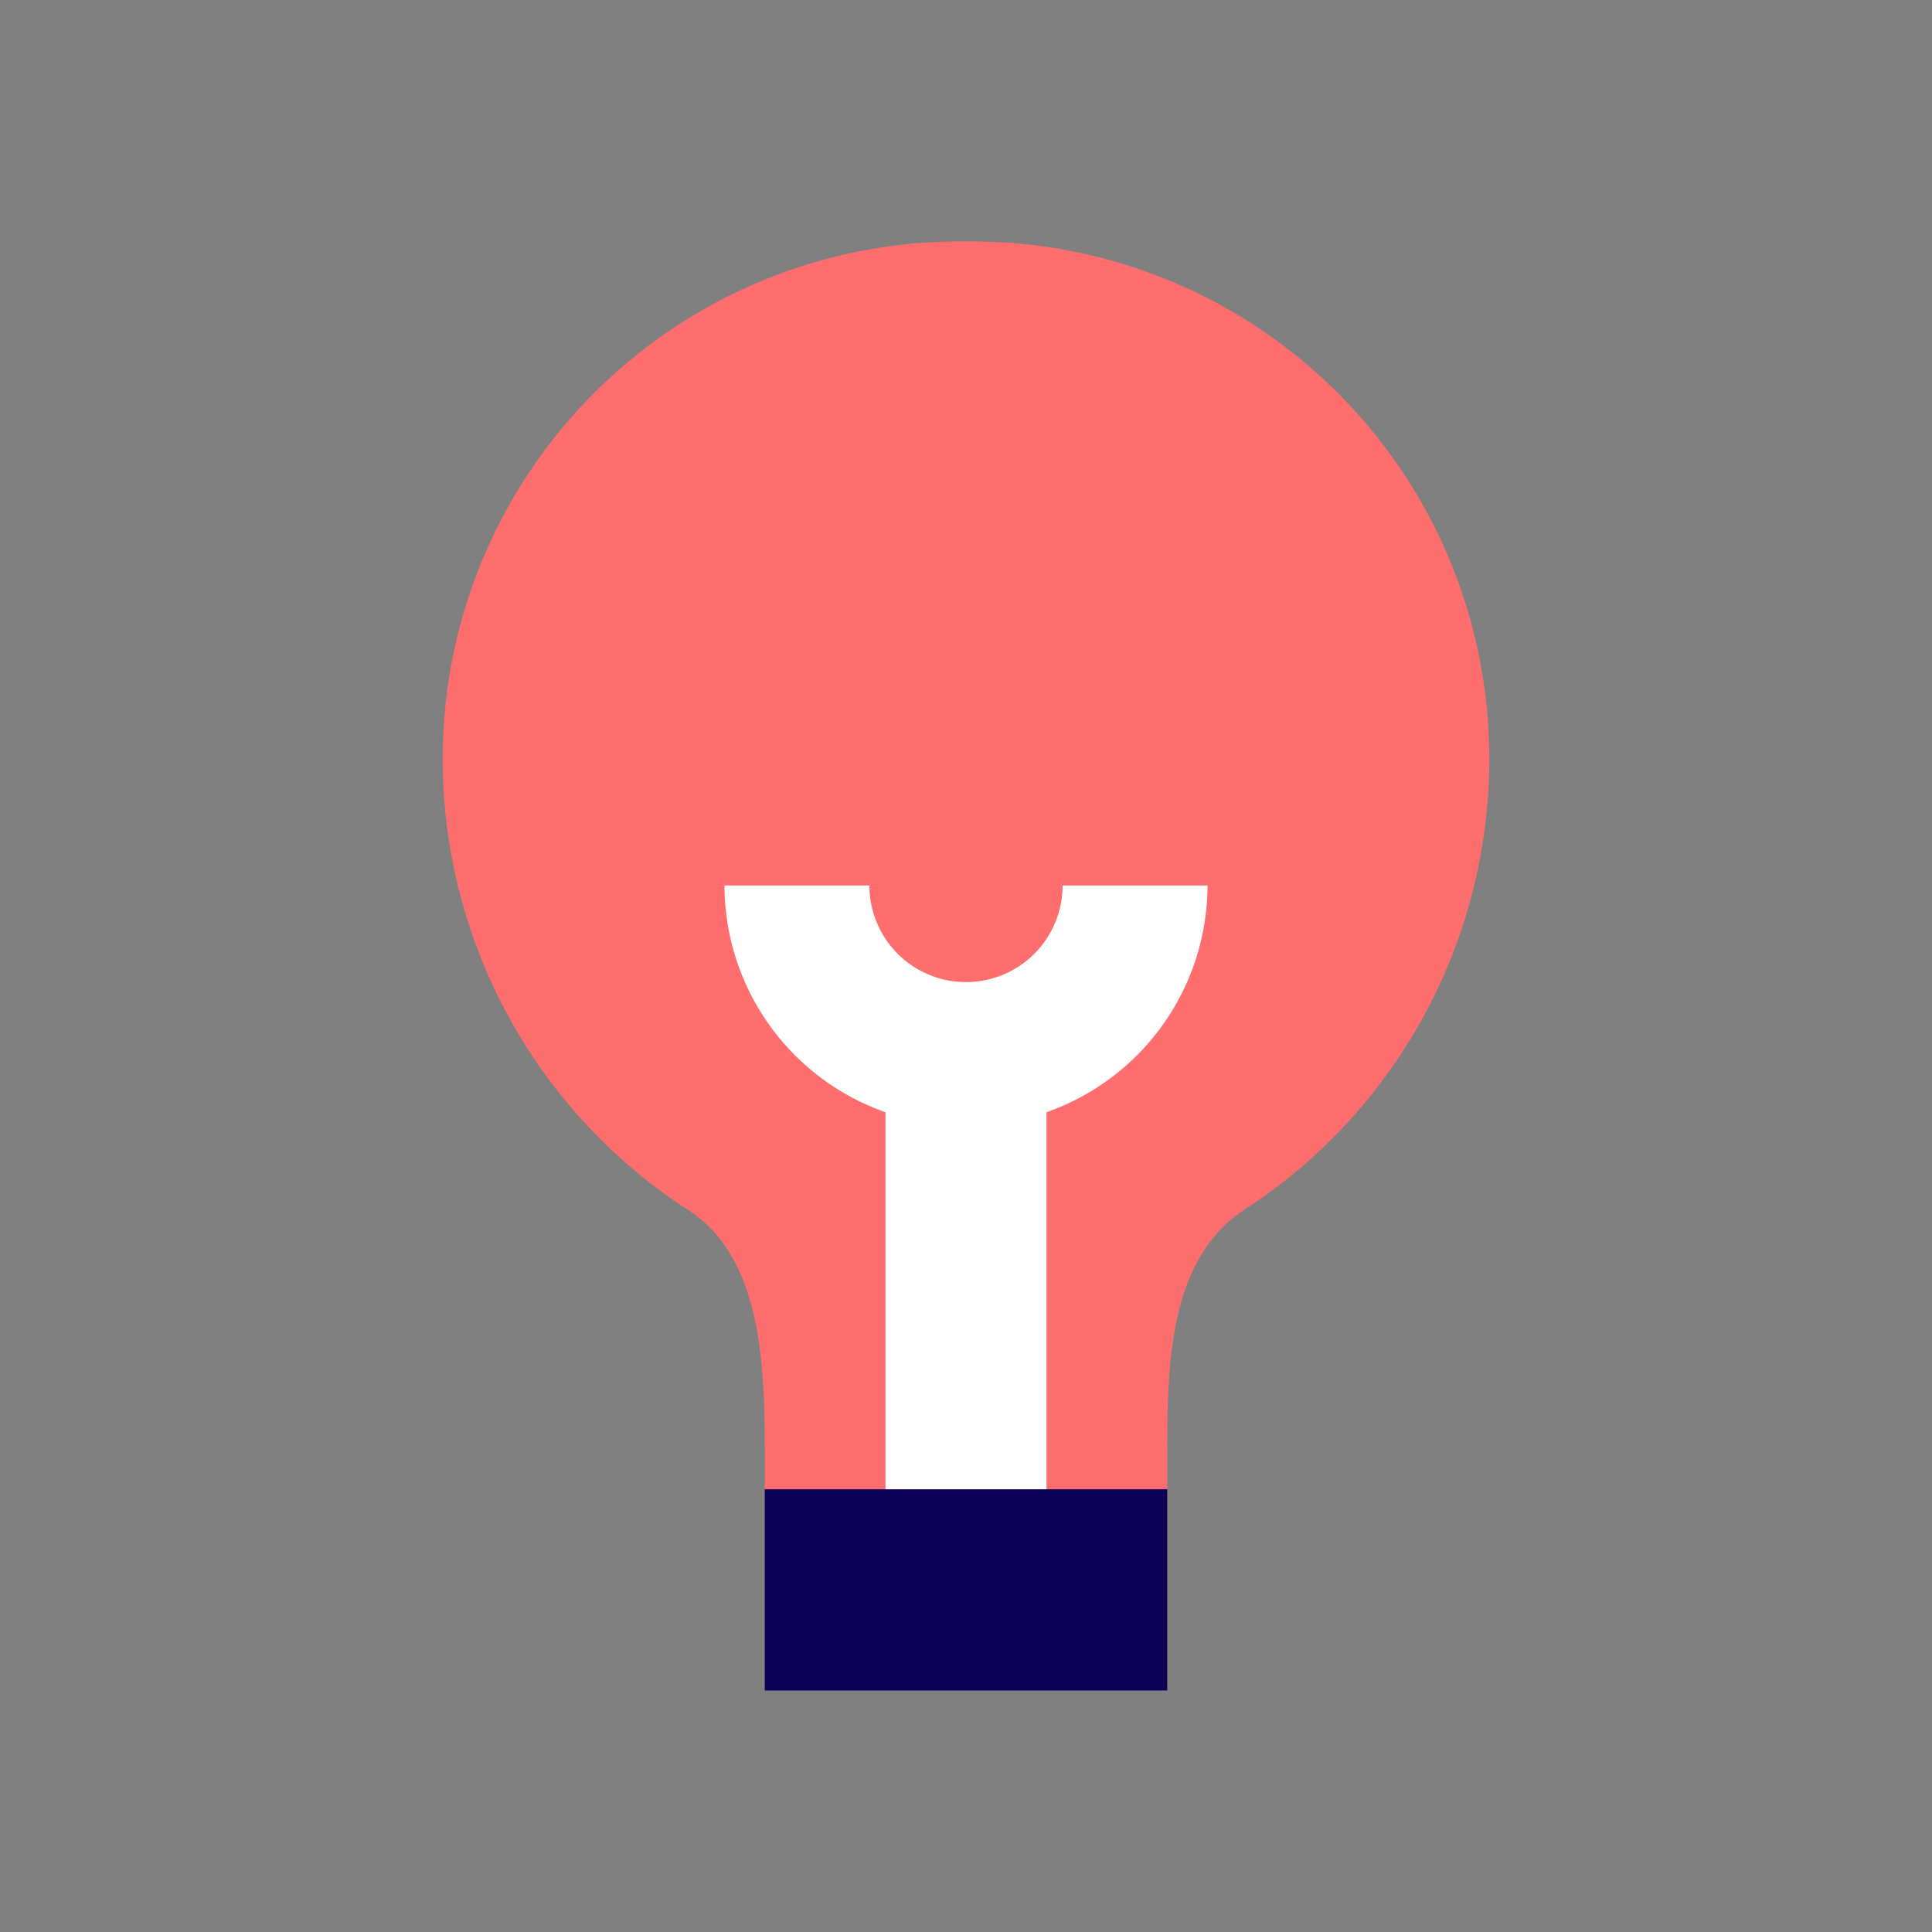 <svg xmlns="http://www.w3.org/2000/svg" id="bulb" width="48" height="48" viewBox="0 0 48 48"><rect x="0" y="0" width="48" height="48" fill="#808080" stroke="none"/><defs><style>.vi-primary{fill:#ff6e6e}.vi-accent{fill:#0c0058}.vi-prop{fill:#fff}</style></defs><rect width="10" height="5" x="19" y="37" class="vi-accent"/><path d="M31,30c-1.917,1.186-2,3.742-2,6v1H19V36c0-2.258-.118-4.874-2-6a13.355,13.355,0,0,1-6-11.308A12.849,12.849,0,0,1,24,6,12.849,12.849,0,0,1,37,18.692,13.355,13.355,0,0,1,31,30Z" class="vi-primary"/><path d="M26,27.633V37H22V27.633A5.982,5.982,0,0,1,18,22h3.6a2.4,2.4,0,0,0,4.8,0H30A5.982,5.982,0,0,1,26,27.633Z" class="vi-prop"/></svg>